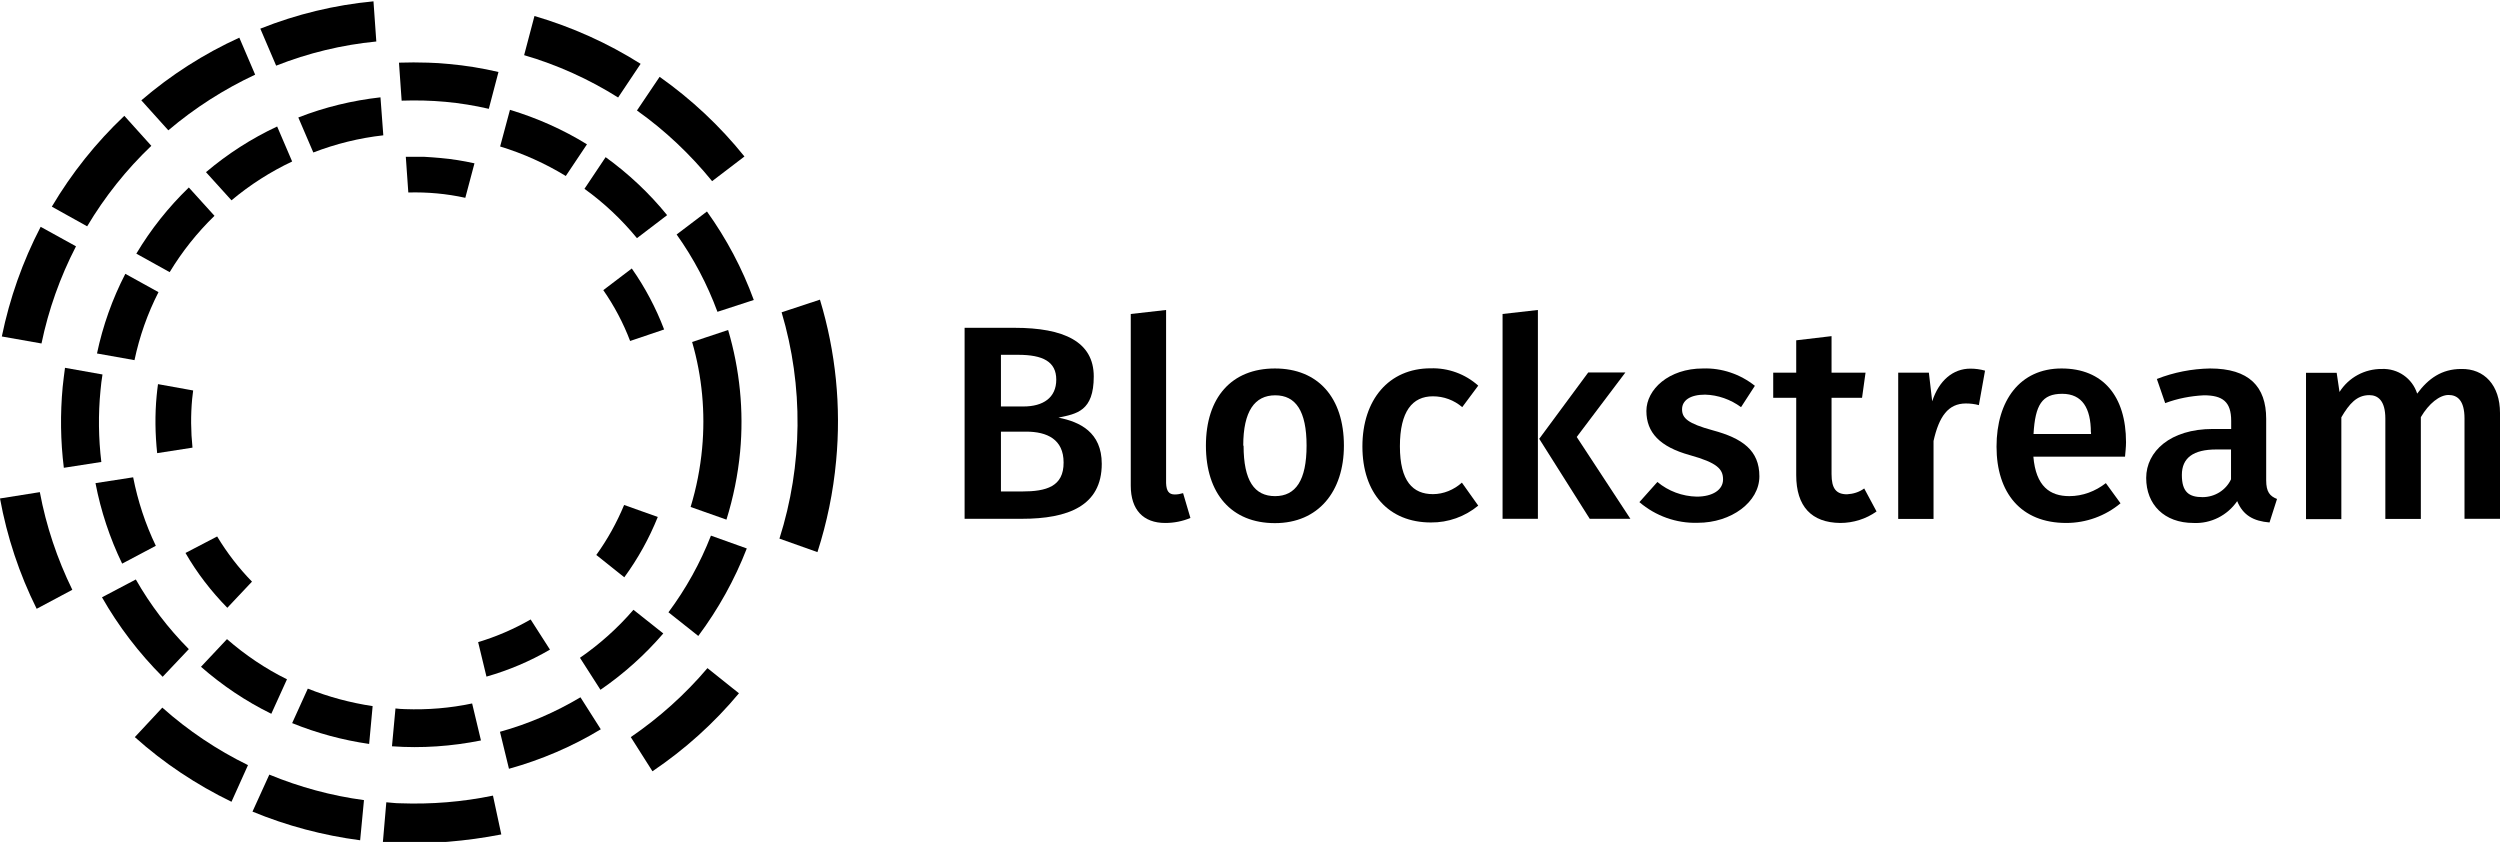 <?xml version="1.0" encoding="UTF-8"?>
<svg id="Layer_1" xmlns="http://www.w3.org/2000/svg" version="1.1" viewBox="0 0 1500.1 505.2">
  <!-- Generator: Adobe Illustrator 29.4.0, SVG Export Plug-In . SVG Version: 2.1.0 Build 152)  -->
  <path d="M661.1,278.3c0,25.2-20.1,33-48,33h-34.3v-114.6h30c29.5,0,47.5,8.3,47.5,29.2s-10.3,22.4-21.2,24.7c12.9,2.5,26,8.8,26,27.7ZM600.6,243.9h13.5c11.9,0,19.7-5.3,19.7-16.1s-8-14.9-22.9-14.9h-10.3v31ZM638.2,277.5c0-13.8-9.8-18.5-22.5-18.5h-15.1v35.9h12.7c14.5,0,25-2.9,24.9-17.4h0Z"/>
  <path d="M704.9,296.7c1.7,0,3.4-.3,5-.8l4.4,14.9c-4.8,2-9.9,3-15.1,3-13.1,0-20.7-7.8-20.7-22.4v-103l21.2-2.4v103.9c.2,4.8,1.7,6.8,5.2,6.8Z"/>
  <path d="M806.4,267.4c0,27.6-15.4,46.5-41.4,46.5s-41.4-17.6-41.4-46.5,15.4-46.3,41.4-46.3,41.4,17.6,41.4,46.3ZM746.2,267.4c0,21.1,6.5,30.3,18.9,30.3s18.9-9.5,18.9-30.3-6.5-30.2-18.8-30.2-19.2,9.5-19.2,30.2h.2Z"/>
  <path d="M887,231.4l-9.6,12.9c-4.9-4.2-11.1-6.5-17.6-6.5-12.3,0-19.8,9-19.8,30s7.8,28.7,19.8,28.7c6.4,0,12.6-2.6,17.4-6.9l9.8,13.8c-8,6.6-18,10.2-28.4,10.1-25.4,0-41.1-17.6-41.1-45.6s15.8-46.9,41-46.9c10.5-.3,20.7,3.4,28.5,10.4Z"/>
  <path d="M901.6,311.3v-122.9l21.2-2.4v125.3h-21.2ZM978.3,311.3h-24.4l-30.3-48,29.4-39.8h22.3l-29.2,38.7,32.2,49.1Z"/>
  <path d="M1053,231.5l-8.3,12.8c-6.3-4.6-13.8-7.3-21.6-7.5-9,0-13.8,3.5-13.8,8.8s3.4,8.5,18.4,12.6c17.9,4.8,28,12.1,28,27.6s-16.9,27.9-37,27.9c-12.8.4-25.3-4.1-35-12.4l10.8-12.1c6.6,5.5,14.9,8.6,23.6,8.8,9.6,0,15.8-4.1,15.8-10.3s-3.4-10-19.9-14.6c-18.1-5-26.1-13.6-26.1-26.5s13.4-25.5,33.9-25.5c11.3-.4,22.4,3.4,31.2,10.4Z"/>
  <path d="M1104.2,313.8c-17.2-.2-26.4-9.9-26.4-28.7v-46.4h-13.8v-15.1h13.8v-19.4l21.2-2.5v21.9h20.4l-2.1,15.1h-18.3v45.8c0,8.7,2.8,12.1,9.3,12.1,3.7-.2,7.3-1.3,10.3-3.5l7.4,13.8c-6.3,4.5-14,6.9-21.8,6.9Z"/>
  <path d="M1191.1,222.4l-3.7,20.7c-2.5-.7-5.2-1-7.8-1-10.6,0-16.1,7.8-19.4,22.5v46.8h-21.2v-87.8h18.4l2,17.2c4.1-12.6,12.6-19.6,22.9-19.6,3,0,5.9.4,8.8,1.2Z"/>
  <path d="M1275.1,274h-55c1.5,17.9,10,23.7,21.6,23.7,8,0,15.6-2.9,21.9-7.8l8.8,12.1c-9.1,7.6-20.6,11.8-32.6,11.8-27.2,0-41.8-18.1-41.8-45.8s14.1-46.9,39-46.9,38.7,16.6,38.7,44.3c0,2.8-.4,6.3-.6,8.6ZM1254.6,259.4c0-14.4-5.1-23.1-17.2-23.1s-16.2,6.6-17.2,24.1h34.5v-1h-.1Z"/>
  <path d="M1366.3,299.4l-4.5,14.1c-9.6-.8-15.9-4.3-19.4-12.8-5.9,8.6-15.8,13.6-26.2,13.1-17.6,0-28.4-11.1-28.4-27s14.4-29.4,40-29.4h11v-4.9c0-11.5-5.2-15.3-16.4-15.3-7.9.4-15.8,1.9-23.2,4.7l-5-14.5c10.2-4,21-6.1,31.9-6.3,23.4,0,33.7,10.8,33.7,30.2v36.9c0,7,2.2,9.5,6.5,11.2ZM1338.7,287.6v-17.9h-8.8c-13.8,0-20.7,5-20.7,15.3s4.3,13.3,12.4,13.3c7.3,0,14-4.1,17.1-10.7h0Z"/>
  <path d="M1500.1,247.8v63.5h-21.3v-60.2c0-10.9-4.3-14.1-9.6-14.1s-11.8,5.1-16.6,13.3v61.1h-21.3v-60.2c0-10.9-4.5-14.1-9.6-14.1-7.5,0-12,5.1-16.8,13.3v61.1h-21.2v-87.8h18.4l1.7,11.5c5.5-8.7,15.1-13.9,25.4-13.8,9.6-.4,18.3,5.6,21.2,14.8,6.7-9.1,14.8-14.8,26.4-14.8,13.9-.3,23.3,9.8,23.3,26.4Z"/>
  <path d="M406,140.7c10.2,14.3,18.4,29.9,24.5,46.4l21.8-7.1c-6.9-18.9-16.4-36.8-28.1-53.1l-18.2,13.8Z"/>
  <path d="M256.9,37.6c-5.8-.2-11.7-.2-17.5,0l1.6,22.8c8.8-.3,17.6-.1,26.3.7,8.7.8,17.4,2.2,26,4.2l5.8-22.1c-9.8-2.3-19.7-3.9-29.7-4.8-4.1-.4-8.4-.7-12.5-.8Z"/>
  <path d="M43.4,353.9c-9.1-18.6-15.7-38.3-19.5-58.6L0,299.1c4.2,23,11.6,45.3,22,66.2l21.4-11.4Z"/>
  <path d="M31.1,124l21.2,11.8c10.6-17.8,23.5-34,38.5-48.3l-16.2-18c-17,16.1-31.6,34.4-43.5,54.5Z"/>
  <path d="M1.1,201.9l23.8,4.2c4.2-20.3,11.2-39.9,20.7-58.3l-21.2-11.7c-10.8,20.8-18.6,42.9-23.3,65.8Z"/>
  <path d="M156.2,17.2l9.5,22.2c19.3-7.6,39.5-12.5,60.1-14.5l-1.7-24.1c-23.3,2.2-46.1,7.7-67.9,16.4Z"/>
  <path d="M84.8,60.2l16.2,18c15.8-13.4,33.3-24.6,52.1-33.4l-9.5-22.2c-21.3,9.7-41.1,22.4-58.8,37.6Z"/>
  <path d="M443.4,416l-18.9-15.1c-13.4,15.8-28.9,29.7-46,41.4l13,20.5c19.4-13.1,36.9-28.8,51.9-46.8Z"/>
  <path d="M148.8,459.1c-18.6-9.1-35.9-20.7-51.4-34.5l-16.5,17.7c17.4,15.6,37,28.6,58,38.8l9.9-22Z"/>
  <path d="M501.7,276.6c3.1-32.6-.2-65.5-9.7-96.8l-23,7.6c13.2,44.4,12.7,91.7-1.3,135.8l22.8,8.1c5.7-17.7,9.5-36.1,11.2-54.7Z"/>
  <path d="M360.5,437.6l-12.2-19.2c-15.1,9-31.3,16-48.3,20.7l5.4,22.2c19.4-5.4,37.9-13.3,55.1-23.7Z"/>
  <path d="M60.8,277.2c-1.7-14.2-1.9-28.6-.5-42.9.3-3.5.7-6.5,1.2-9.6l-22.5-4c-.5,3.8-1,7.6-1.4,11.5-1.5,16.1-1.3,32.4.7,48.5l22.5-3.5Z"/>
  <path d="M314.5,33.1c19.9,5.8,38.9,14.4,56.4,25.4l13.5-20.2c-19.8-12.5-41.2-22.1-63.7-28.7l-6.2,23.5Z"/>
  <path d="M216.1,504.2l2.3-24.1c-19.5-2.6-38.6-7.8-56.8-15.3l-10.1,22.2c20.6,8.5,42.4,14.3,64.6,17.2Z"/>
  <path d="M97.6,406.1l15.7-16.6c-12.4-12.5-23.1-26.5-31.8-41.8l-20.3,10.7c9.9,17.4,22.2,33.5,36.4,47.7Z"/>
  <path d="M395.8,46.1l-13.6,20.2c16.9,12,32,26.3,45.1,42.4l19.4-14.8c-14.7-18.3-31.8-34.3-50.9-47.8Z"/>
  <path d="M419,381.6c12-16.1,21.8-33.7,29.1-52.5l-21.5-7.7c-6.4,16.4-15,31.9-25.5,46l17.9,14.2Z"/>
  <path d="M436.9,198l-21.6,7.2c6,20.7,8,42.4,6,63.8-1.1,11.9-3.4,23.7-6.9,35.2l21.5,7.6c4.1-13.2,6.9-26.9,8.2-40.7,2.3-24.6-.2-49.4-7.2-73.1Z"/>
  <path d="M221.5,446.4l2.1-22.7c-13.3-2-26.4-5.5-38.9-10.5l-9.4,20.7c14.8,6,30.3,10.2,46.2,12.5Z"/>
  <path d="M378.1,204.6l20.4-6.9c-4.9-12.9-11.4-25.2-19.4-36.6l-17.1,13c6.6,9.5,12,19.7,16.1,30.5Z"/>
  <path d="M254.7,94.1h-11.2l1.5,21.4c11.5-.3,22.9.7,34.2,3.2l5.5-20.7c-6.8-1.5-13.6-2.6-20.5-3.2-3.1-.3-6.3-.5-9.5-.7Z"/>
  <path d="M81.8,152.2l20,11.1c7.5-12.4,16.5-23.7,26.9-33.8l-15.4-17c-12.2,11.8-22.8,25.1-31.5,39.7Z"/>
  <path d="M300.1,87.9c13.8,4.2,27.1,10.2,39.4,17.7l12.7-19c-14.4-8.9-30-15.8-46.2-20.7l-5.9,22Z"/>
  <path d="M382.2,142.9l18.1-13.8c-10.7-13.2-23.2-24.9-36.9-34.8l-12.7,19c11.8,8.5,22.3,18.4,31.5,29.6Z"/>
  <path d="M357.8,333l16.8,13.4c8.2-11.2,14.9-23.3,20.1-36.2l-20.2-7.2c-4.4,10.6-10,20.7-16.7,30Z"/>
  <path d="M136.2,383.5l-15.6,16.6c12.8,11.2,26.9,20.7,42.2,28.2l9.4-20.7c-13-6.4-25.1-14.6-36-24.1Z"/>
  <path d="M115.5,268.6c-1-9.7-1.1-19.5-.2-29.2.2-1.7.4-3.5.6-5.1l-21.1-3.8c-.3,2.3-.6,4.6-.8,6.9-1.1,11.5-.9,23,.3,34.5l21.2-3.3Z"/>
  <path d="M79.9,286.4l-22.6,3.5c3.2,16.7,8.6,33,16,48.3l20.2-10.7c-6.3-13.1-10.8-26.9-13.6-41.1Z"/>
  <path d="M348,394.7l12.3,19.2c14-9.6,26.7-21,37.7-33.8l-17.9-14.2c-9.4,10.9-20.2,20.6-32.1,28.8Z"/>
  <path d="M95.1,175.3l-19.9-11c-7.8,15.1-13.5,31.2-17,47.8l22.5,4c3-14.2,7.8-27.9,14.4-40.8Z"/>
  <path d="M286.9,385.3l5,20.7c13.3-3.8,26.1-9.2,38.1-16.2l-11.6-18.1c-9.9,5.7-20.5,10.3-31.5,13.6Z"/>
  <path d="M130.3,321.9l-19,9.9c6.9,12,15.4,23,25.1,32.9l14.8-15.7c-8-8.2-15-17.3-20.9-27.1Z"/>
  <path d="M243,425.5c-1.9,0-3.8-.2-5.7-.4l-2.1,22.7c17.9,1.3,35.9,0,53.4-3.5l-5.3-22.2c-13.2,2.8-26.8,3.9-40.3,3.4Z"/>
  <path d="M123.6,103.3l15.3,16.9c11.1-9.3,23.3-17.1,36.4-23.3l-9-21c-15.4,7.2-29.7,16.4-42.7,27.4Z"/>
  <path d="M179,70.5l9,21c13.5-5.2,27.6-8.7,42-10.3l-1.7-22.8c-16.9,1.9-33.5,5.9-49.3,12.1Z"/>
  <path d="M236.6,505.9c21.5.7,43-1.1,64.2-5.2l-5-23.3c-18.3,3.8-37,5.3-55.8,4.6-3,0-5.2-.4-8.2-.6l-2.1,24.4c2.3,0,4.6,0,6.9,0h0Z"/>
</svg>